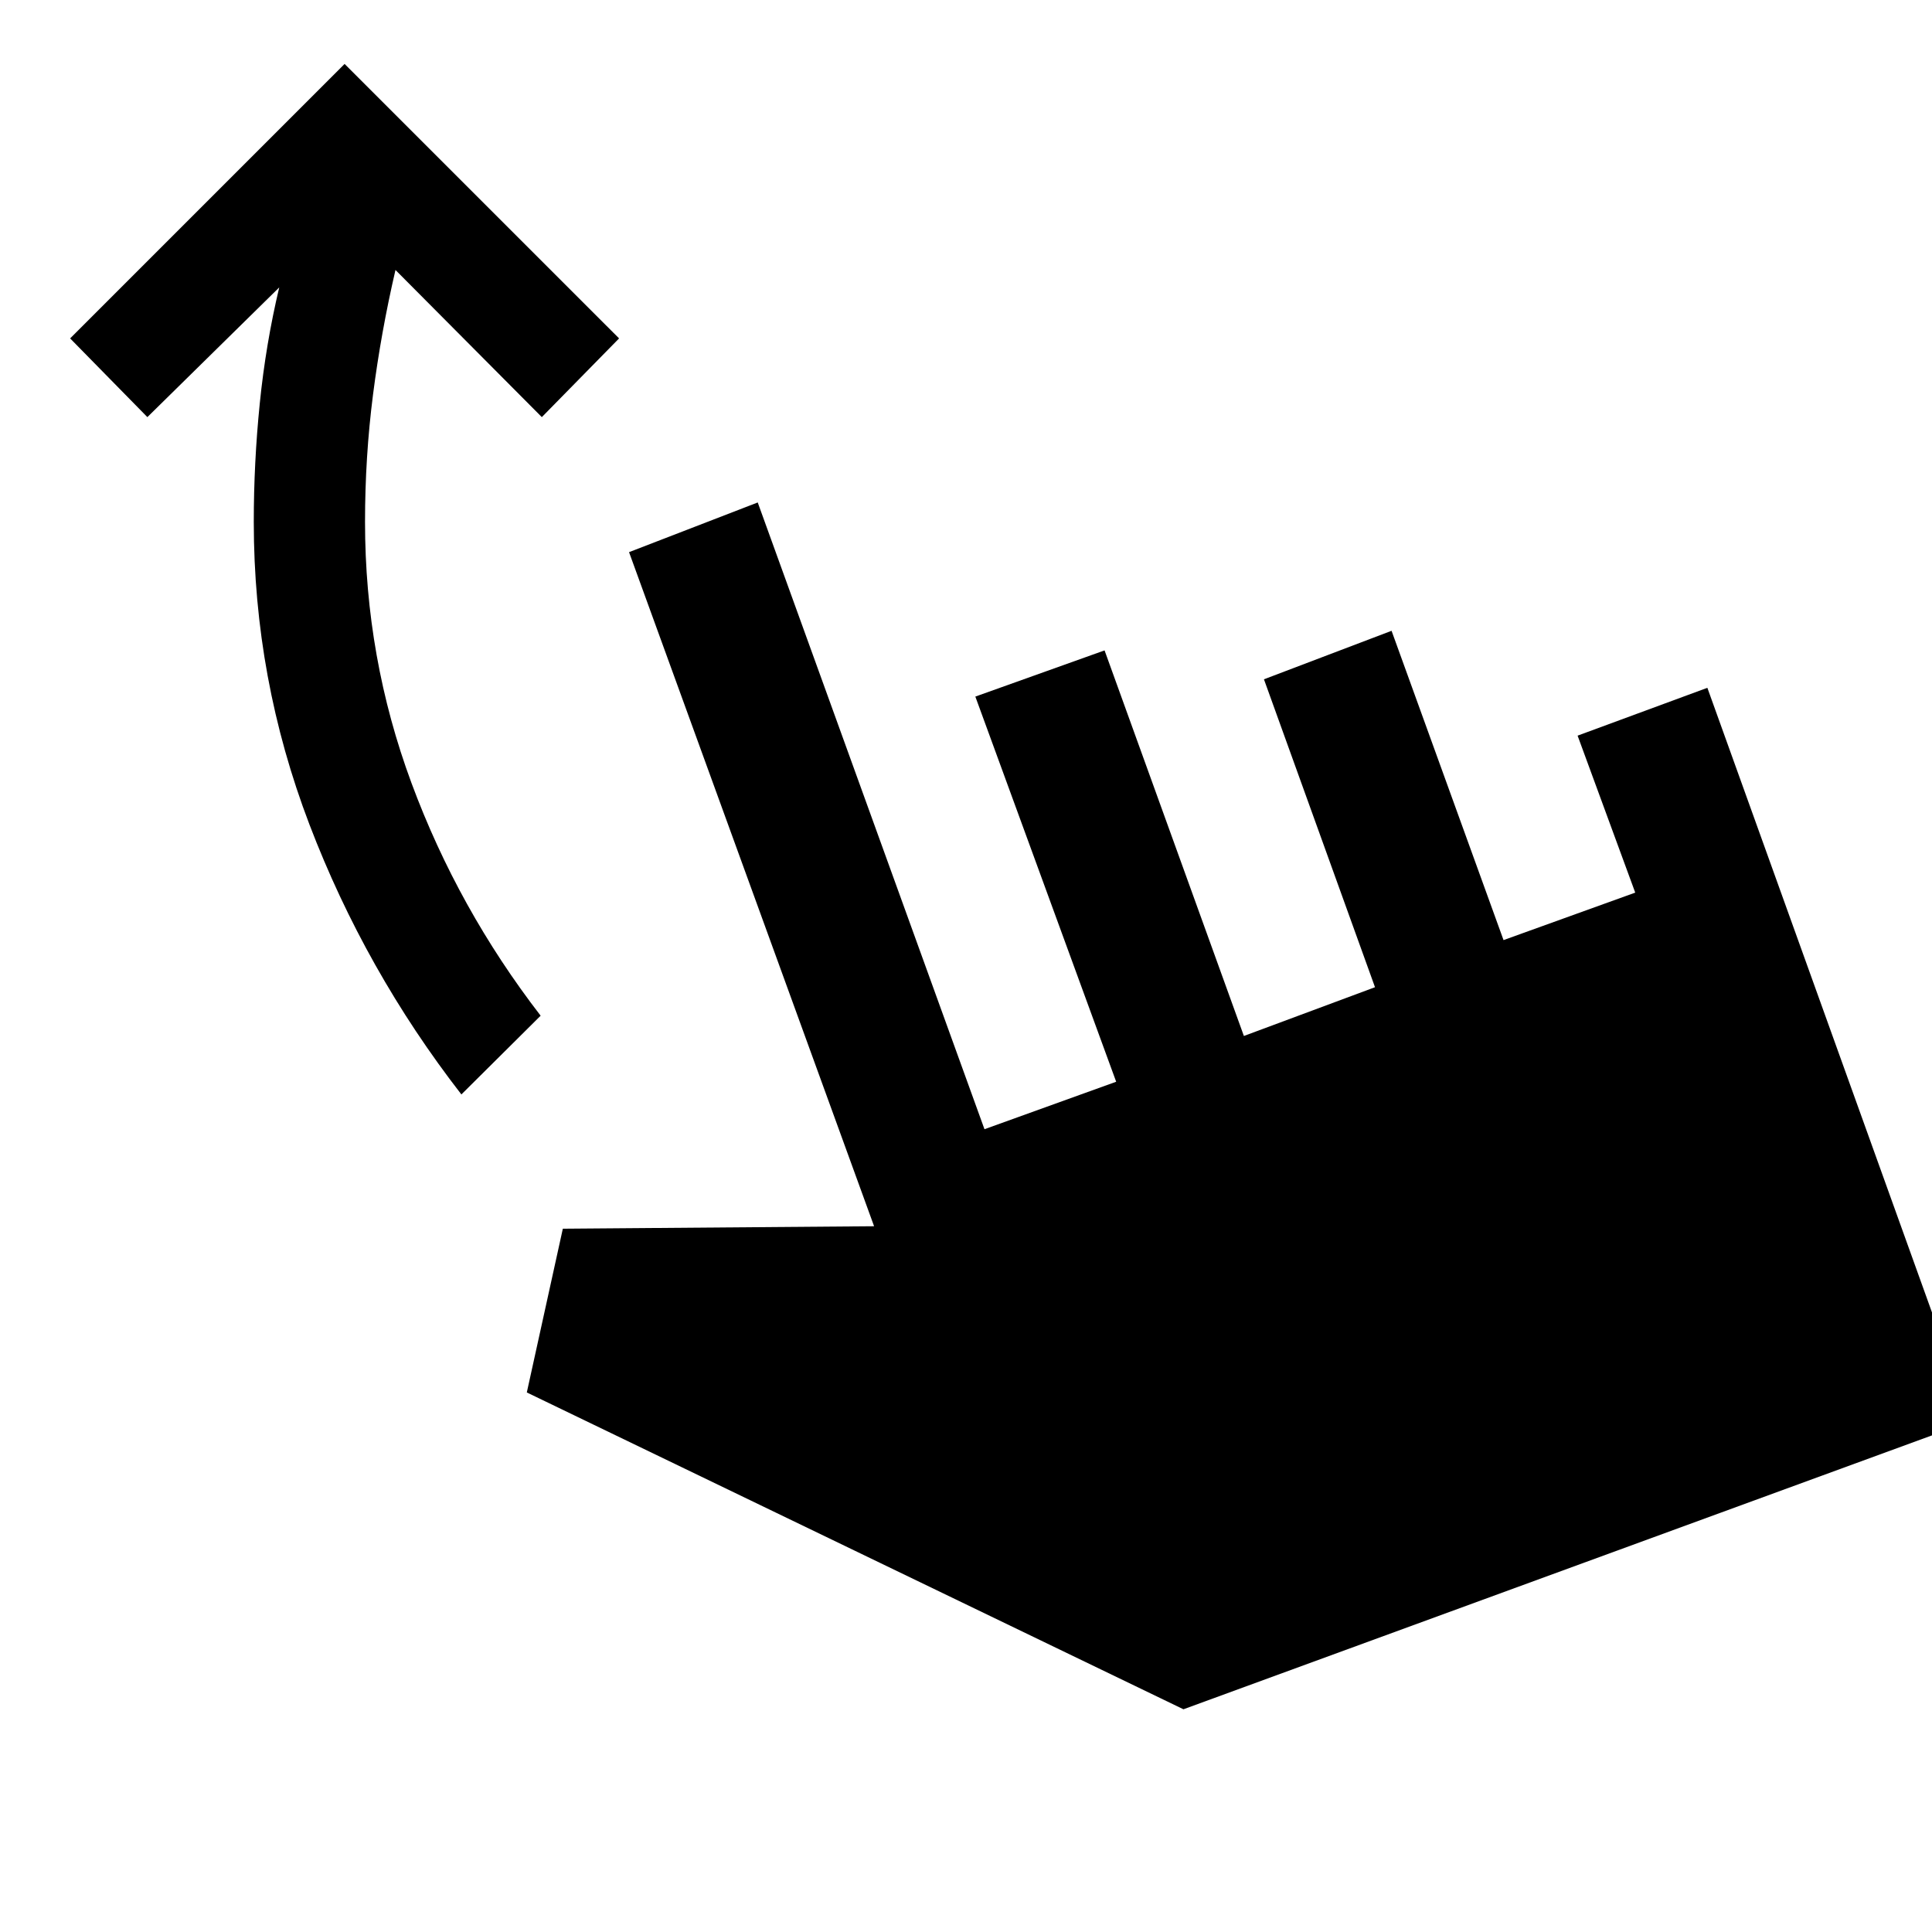 <svg xmlns="http://www.w3.org/2000/svg" height="40" viewBox="0 -960 960 960" width="40"><path d="M229.26-416.18q-47.82-61.67-75.49-134.1-27.67-72.44-27.67-150.33 0-29.47 2.98-58.94 2.97-29.48 9.67-57.63l-65.52 64.44-38.38-39.11 136.38-136.38 136.39 136.38-38.39 39.11-72.72-73.11q-7.2 31-11.16 61.93-3.97 30.92-3.97 63.31 0 67.43 23.11 129.76 23.1 62.34 64.15 115.54l-39.38 39.13Zm358.79 305.51L261.77-268.1l17.9-81.36 154.66-1.23-121.76-334.95 63.94-24.69L489.18-398.9l65.44-23.59-69.98-191.38 64.21-22.95 69.23 191.59 65.15-24.23-55.18-153 63.41-24.1 55.64 153.69 65.44-23.59-28.64-78 64.48-23.77 131.03 364.36-391.36 143.2Z"/></svg>